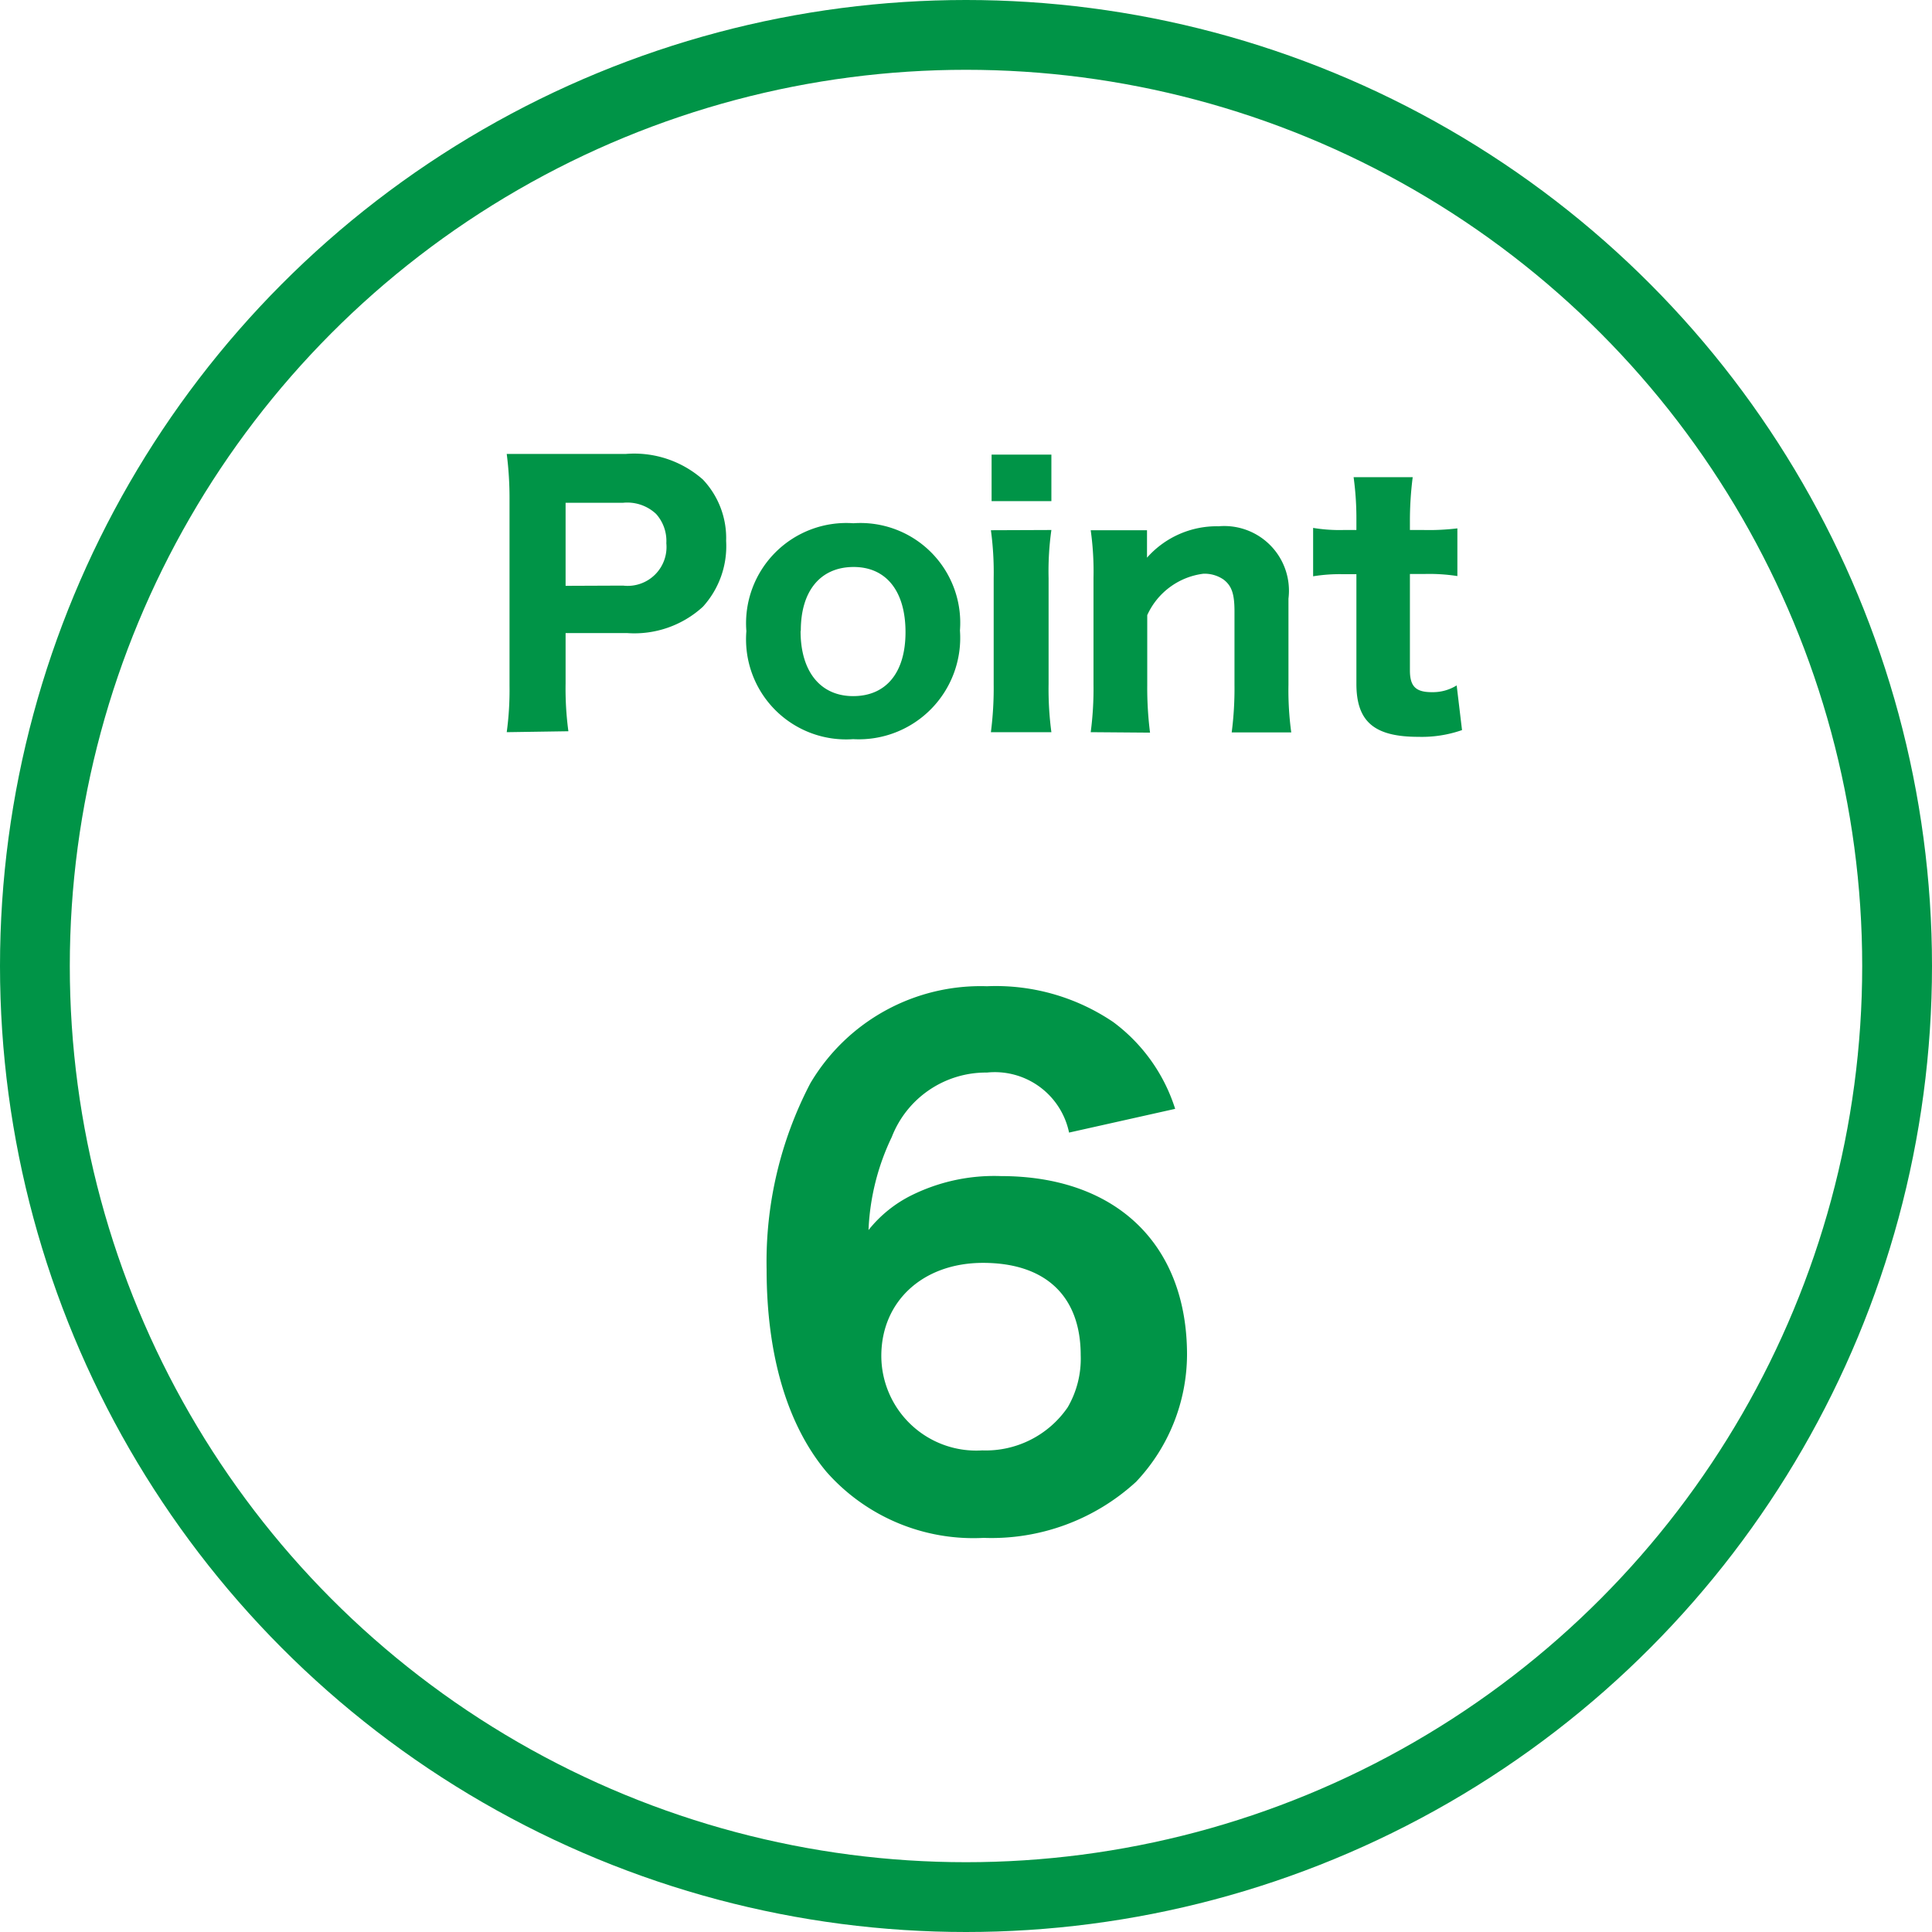 <svg xmlns="http://www.w3.org/2000/svg" viewBox="0 0 83.04 83.04"><title>poinnt6</title><g id="レイヤー_2" data-name="レイヤー 2"><g id="レイヤー_5" data-name="レイヤー 5"><circle cx="41.52" cy="41.52" r="40.02" style="fill:none;stroke:#009447;stroke-miterlimit:10;stroke-width:3px"/><path d="M21.78,31.47a13.46,13.46,0,0,0,.12-2V21.51a15,15,0,0,0-.12-2c.66,0,1.14,0,2,0h3.13a4.46,4.46,0,0,1,3.3,1.1,3.66,3.66,0,0,1,1,2.64,3.87,3.87,0,0,1-1,2.83,4.36,4.36,0,0,1-3.26,1.13H24.31v2.17a13.75,13.75,0,0,0,.12,2.05Zm5-6.3a1.67,1.67,0,0,0,1.86-1.82,1.74,1.74,0,0,0-.44-1.26,1.81,1.81,0,0,0-1.42-.48H24.31v3.57Z" style="fill:#009447"/><path d="M32.08,27.13a4.31,4.31,0,0,1,4.6-4.64,4.29,4.29,0,0,1,4.58,4.61,4.36,4.36,0,0,1-4.59,4.67A4.3,4.3,0,0,1,32.08,27.13Zm2.33,0c0,1.73.85,2.79,2.26,2.79s2.25-1,2.25-2.75-.82-2.8-2.23-2.8S34.42,25.38,34.42,27.1Z" style="fill:#009447"/><path d="M45.19,22.78a12.65,12.65,0,0,0-.12,2.07V29.4a14,14,0,0,0,.12,2.07h-2.6a14.8,14.8,0,0,0,.12-2.05V24.84a13.38,13.38,0,0,0-.12-2.05Zm0-3.24v2H42.62v-2Z" style="fill:#009447"/><path d="M46.88,31.47A14.26,14.26,0,0,0,47,29.42V24.84a12.67,12.67,0,0,0-.12-2.05H49.3v.59c0,.12,0,.31,0,.59a4,4,0,0,1,3.08-1.35,2.78,2.78,0,0,1,3,3.11v3.7a13.38,13.38,0,0,0,.12,2.05H52.94a14.64,14.64,0,0,0,.12-2.05V26.28c0-.76-.12-1.1-.47-1.37a1.44,1.44,0,0,0-.87-.25,3.07,3.07,0,0,0-2.41,1.78v3a15.36,15.36,0,0,0,.12,2.05Z" style="fill:#009447"/><path d="M60.72,20.51a14.75,14.75,0,0,0-.12,1.89v.38h.57a10.26,10.26,0,0,0,1.47-.07v2.05a7.88,7.88,0,0,0-1.39-.09H60.6v4.14c0,.69.25.94.94.94a1.94,1.94,0,0,0,1.07-.29l.23,1.92a5.25,5.25,0,0,1-1.88.29c-1.89,0-2.66-.65-2.66-2.28V24.68h-.57a7.07,7.07,0,0,0-1.29.09V22.69a6.94,6.94,0,0,0,1.32.09h.54V22.4a13.16,13.16,0,0,0-.12-1.89Z" style="fill:#009447"/><path d="M45.95,48.68a3.26,3.26,0,0,0-3.53-2.58,4.34,4.34,0,0,0-4.09,2.77,10.2,10.2,0,0,0-1,4,5.46,5.46,0,0,1,1.88-1.51,8,8,0,0,1,3.81-.81c4.93,0,8,2.91,8,7.68a8,8,0,0,1-2.19,5.46,9.19,9.19,0,0,1-6.55,2.41,8.42,8.42,0,0,1-6.75-2.83c-1.68-2-2.58-5-2.58-8.71a16.56,16.56,0,0,1,1.88-8,8.5,8.5,0,0,1,7.59-4.17,9,9,0,0,1,5.43,1.54,7.43,7.43,0,0,1,2.66,3.73Zm-3.7,5.6c-2.58,0-4.37,1.65-4.37,4a4.08,4.08,0,0,0,4.34,4.06,4.27,4.27,0,0,0,3.67-1.85,4.15,4.15,0,0,0,.56-2.24C46.45,55.71,44.94,54.28,42.25,54.28Z" style="fill:#009447"/></g></g></svg>